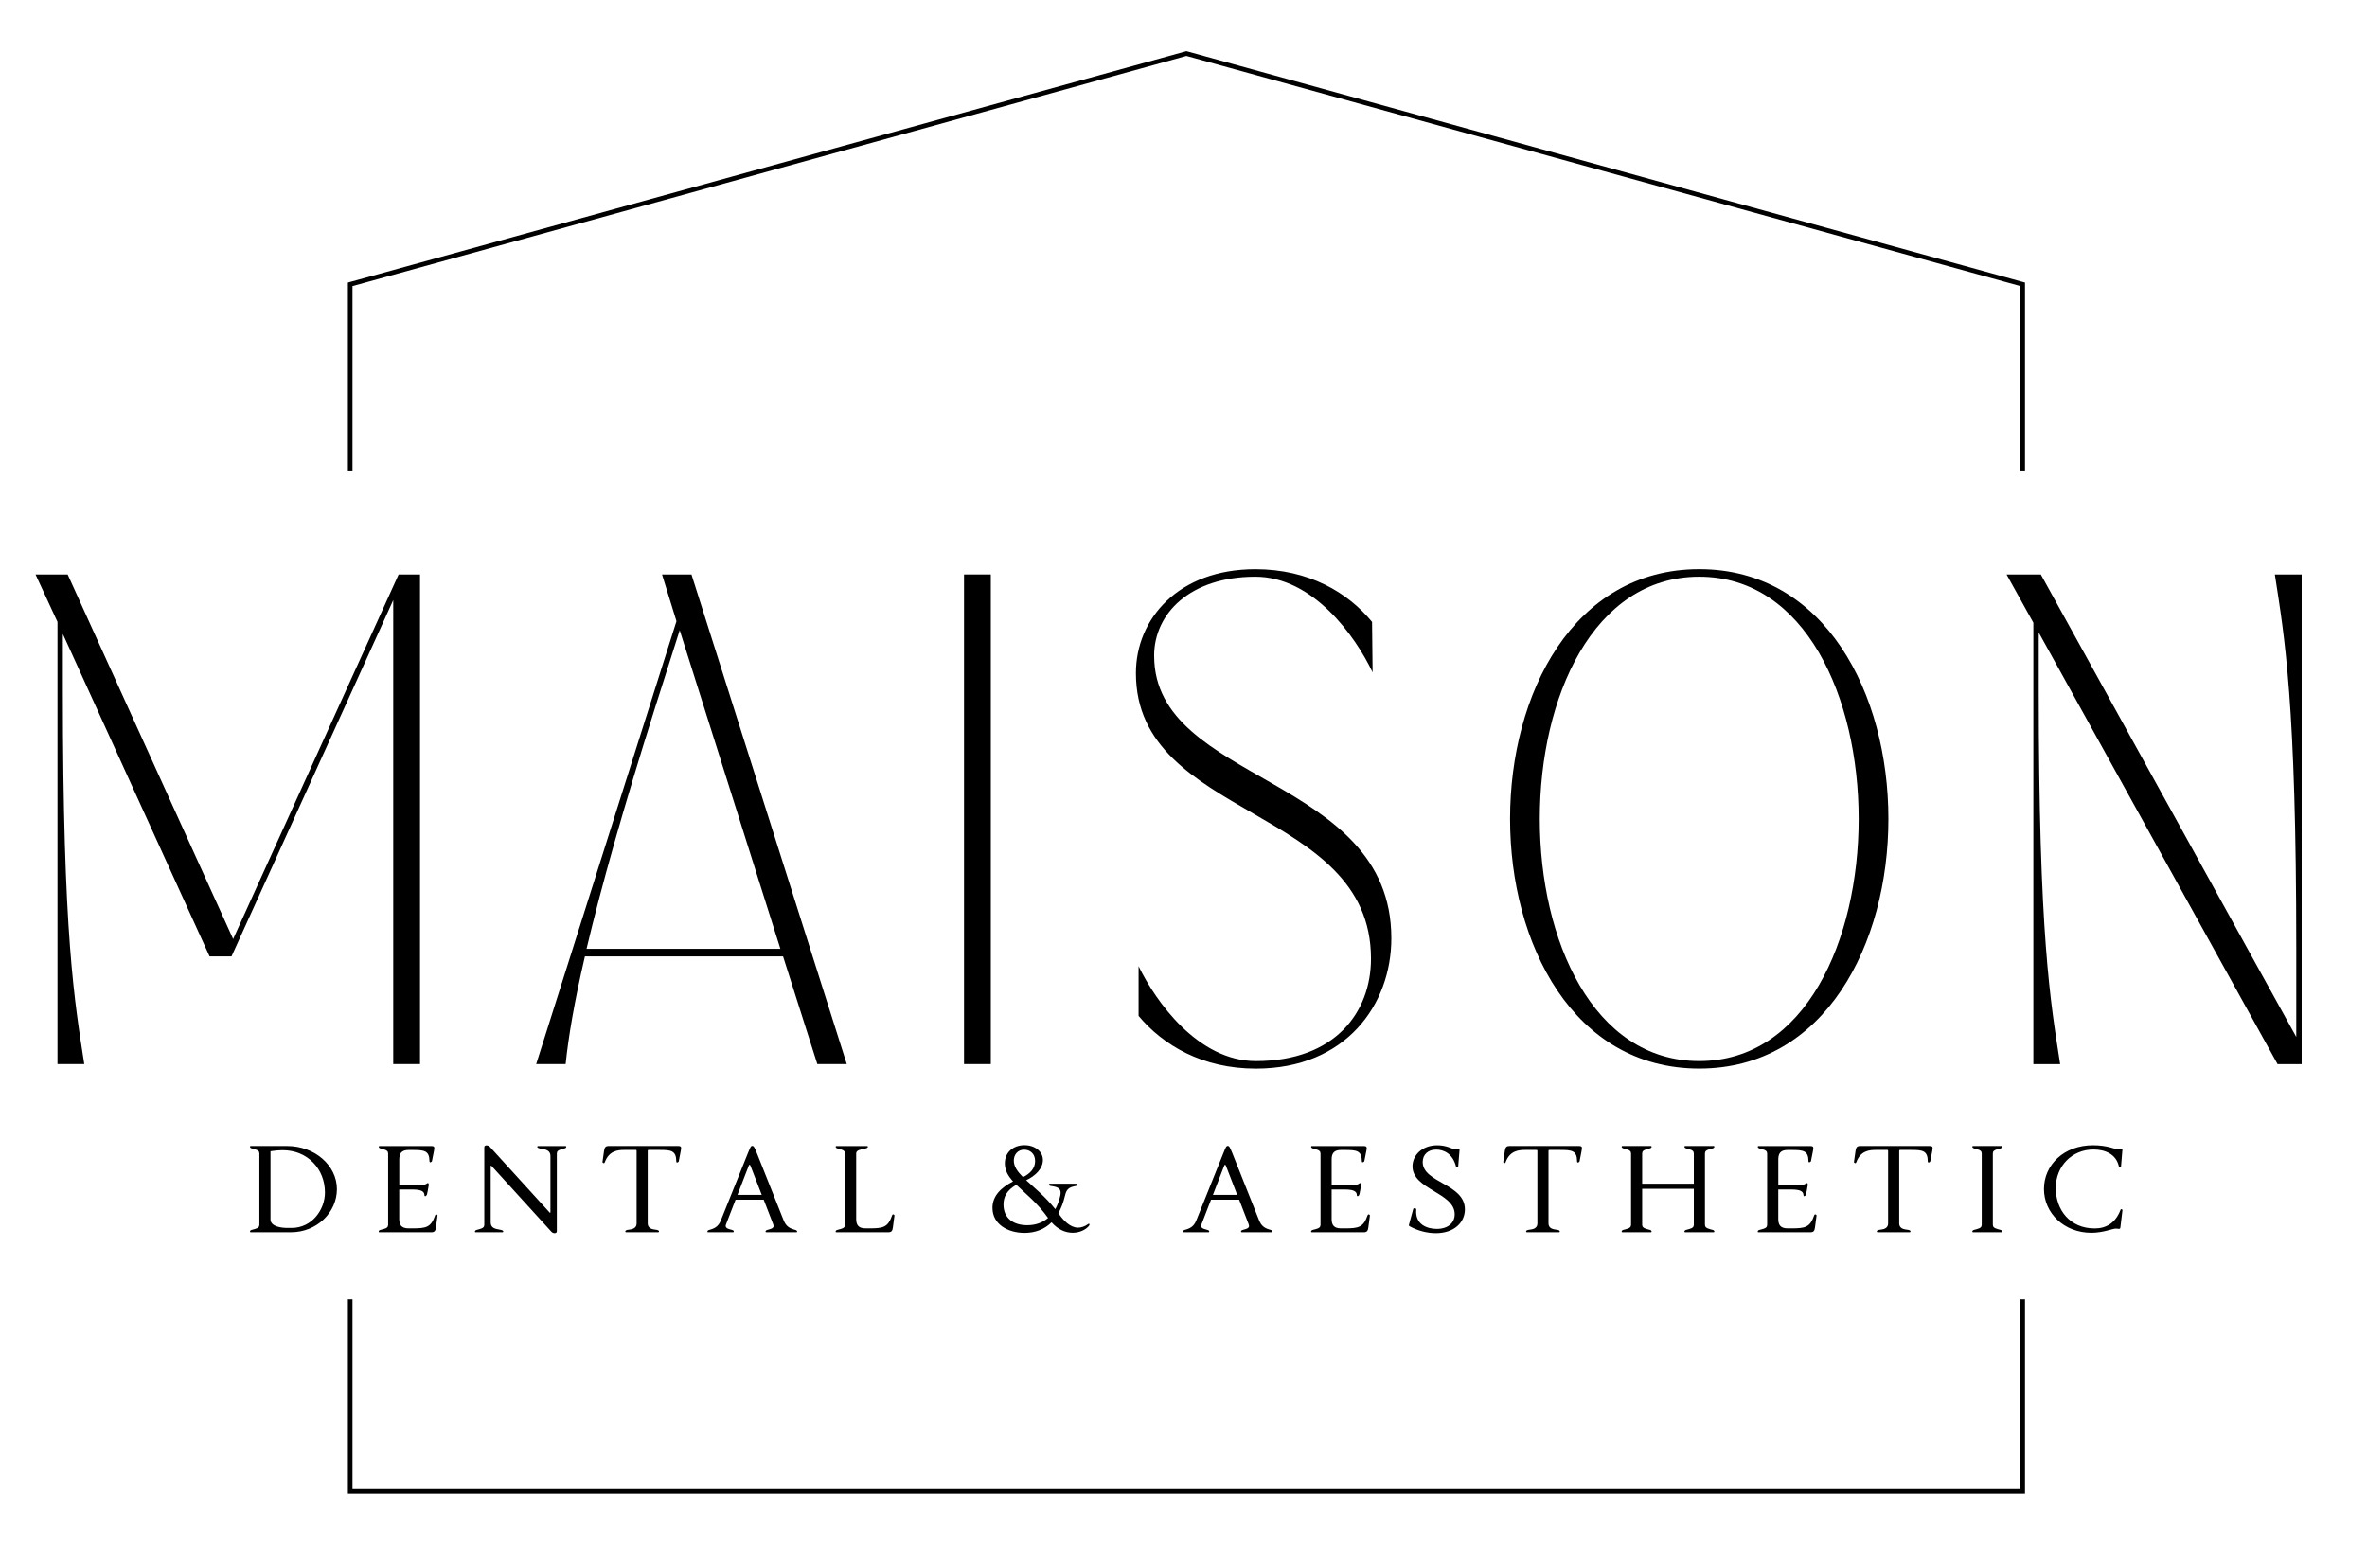 <?xml version="1.0" encoding="UTF-8"?>
<svg id="Layer_1" data-name="Layer 1" xmlns="http://www.w3.org/2000/svg" viewBox="0 0 832.53 551.58">
  <path d="m138.31,374.24h9.42v-172.2h-7.53l-58.2,128.22L23.8,202.04h-11.3l7.72,16.69v155.51h9.42c-3.39-21.99-7.53-44.77-7.53-131.67v-19.6l51.6,113.39h7.72l56.88-125.31v163.19Z"/>
  <path d="m297.83,374.24l-54.62-172.2h-10.36l5.08,16.43-49.34,155.77h10.36c.94-9.27,3.01-21.72,6.78-37.88h69.69l12.05,37.88h10.36Zm-91.53-40.53c5.08-21.46,12.81-49.01,23.92-84.25l8.85-27.82,35.41,112.06h-68.18Z"/>
  <rect x="339.07" y="202.04" width="9.42" height="172.2"/>
  <path d="m405.93,230.65c0-14.84,12.62-27.82,35.6-27.82,20.34,0,35.22,20.93,41.25,33.65l-.19-17.75c-8.48-10.33-22.22-18.54-41.06-18.54-27.12,0-42,17.49-42,36.56,0,51.66,82.68,46.63,82.68,100.41,0,18.81-12.62,36.03-40.49,36.03-20.34,0-35.22-20.93-41.25-33.38v17.49c8.66,10.33,22.41,18.54,41.25,18.54,31.64,0,47.65-22.52,47.65-45.83,0-57.49-83.43-54.31-83.43-99.35Z"/>
  <path d="m597.66,200.18c-88.71,0-88.71,175.64,0,175.64s88.71-175.64,0-175.64Zm0,173c-74.77,0-74.77-170.35,0-170.35s74.77,170.35,0,170.35Z"/>
  <path d="m800.12,202.04c3.39,21.99,7.53,44.77,7.53,131.67v31l-89.84-162.66h-12.05l9.42,16.96v155.25h9.42c-3.39-21.99-7.53-44.77-7.53-131.67v-20.13l84,151.8h8.48v-172.2h-9.42Z"/>
  <polygon points="123.98 100.62 417.3 19.68 710.62 100.62 710.62 165.48 712.24 165.48 712.24 99.38 417.51 18.06 417.3 18 122.95 99.22 122.36 99.38 122.36 165.48 123.98 165.48 123.98 100.62"/>
  <polygon points="710.62 523.75 613.32 523.75 613.32 523.75 123.98 523.75 123.98 456.96 122.36 456.96 122.36 525.37 613.32 525.37 613.32 525.37 712.24 525.37 712.24 456.96 710.62 456.96 710.62 523.75"/>
  <path d="m101.02,403.06h-12.88c-.29,0-.39.6.39.83l1.03.28c1.32.37,1.67.83,1.67,1.56v24.98c0,.74-.34,1.2-1.67,1.56l-1.03.28c-.78.23-.69.83-.39.83h14.25c8.91,0,16.11-6.85,16.11-15.18s-7.84-15.14-17.49-15.14Zm1.57,28.8h-1.47c-1.91,0-5.98-.37-5.98-3.04v-23.92c1.42-.23,2.89-.37,4.26-.37,8.87,0,14.89,6.67,14.89,14.86,0,6.16-4.65,12.47-11.71,12.47Z"/>
  <path d="m134.82,432.28l-1.03.28c-.78.23-.69.83-.39.83h18.32c1.13,0,1.47-.51,1.62-1.75l.54-4.09c.05-.41-.64-.74-.83-.09-1.47,4.23-3.18,4.55-8.03,4.55h-1.32c-2.6,0-3.28-1.33-3.28-3.31v-10.35h4.51c3.13,0,4.31.6,4.36,1.98,0,.28.1.37.29.37s.54-.28.64-.78l.25-1.2c.34-1.75.49-2.39.15-2.58-.54-.28-.25.69-3.13.69h-7.05v-9.06c0-1.98.69-3.31,3.28-3.31h1.32c4.16,0,5.98.18,6.02,3.96,0,.64.78.32.88-.09l.69-3.5c.25-1.29.25-1.75-.88-1.75h-18.32c-.29,0-.39.6.39.83l1.03.28c1.32.37,1.67.83,1.67,1.56v24.98c0,.74-.34,1.2-1.67,1.56Z"/>
  <path d="m172.88,410.06l21.06,23.14c.29.32.73.51,1.13.51.44,0,.78-.23.78-.64v-27.33c0-.74.34-1.2,1.67-1.56l1.03-.28c.83-.23.69-.83.39-.83h-9.65c-.44,0-.59.6.54.83l1.42.28c1.91.37,2.35,1.33,2.35,2.48v19.64c0,.28-.15.32-.29.14l-21.01-23.09c-.29-.32-.73-.51-1.18-.51s-.78.23-.78.64v27.24c0,.74-.34,1.2-1.67,1.56l-1.03.28c-.78.23-.69.83-.39.83h9.45c.39,0,.59-.6-.49-.83l-1.37-.28c-1.86-.37-2.25-1.33-2.25-2.48v-19.6c0-.28.15-.32.29-.14Z"/>
  <path d="m228.18,404.44h3.67c4.16,0,5.98.18,6.02,4.05,0,.64.78.32.88-.09l.69-3.59c.25-1.29.25-1.75-.88-1.75h-24.49c-1.13,0-1.42.51-1.62,1.75l-.54,3.82c-.05.41.64.74.83.09,1.47-4,4.6-4.28,6.81-4.28h4.02c.29,0,.34.14.34.32v25.49c0,.92-.44,1.84-2.06,2.12l-1.13.18c-1.03.18-.88.83-.49.83h11.27c.39,0,.54-.64-.49-.83l-1.13-.18c-1.62-.28-2.06-1.2-2.06-2.12v-25.49c0-.18.05-.32.34-.32Z"/>
  <path d="m270.85,432.28l-.93.28c-.88.23-.73.83-.39.83h10.63c.29,0,.39-.6-.44-.83l-.49-.14c-2.06-.6-2.94-1.61-3.62-3.27l-9.35-23.46c-.88-2.16-1.13-2.67-1.67-2.67s-.73.6-1.62,2.76l-9.4,23.37c-.69,1.66-1.57,2.67-3.62,3.27l-.49.14c-.83.23-.73.83-.44.83h8.82c.29,0,.49-.6-.39-.83l-.98-.28c-1.22-.37-1.42-.92-1.08-1.75l3.33-8.6h9.89l3.33,8.6c.34.83.15,1.38-1.08,1.75Zm-11.46-12.05l3.97-10.26c.15-.41.39-.46.59,0l3.97,10.26h-8.52Z"/>
  <path d="m295.54,432.28l-1.03.28c-.78.23-.69.83-.39.83h18.32c1.13,0,1.47-.51,1.62-1.75l.54-4.09c.05-.41-.64-.74-.83-.09-1.47,4.23-3.18,4.55-8.03,4.55h-1.32c-2.6,0-3.28-1.33-3.28-3.31v-22.96c0-.74.44-1.2,2.06-1.56l1.27-.28c1.03-.23.88-.83.49-.83h-10.82c-.29,0-.39.6.39.83l1.03.28c1.32.37,1.67.83,1.67,1.56v24.98c0,.74-.34,1.2-1.67,1.56Z"/>
  <path d="m349.08,424.87c0,5.61,5.29,8.74,11.27,8.74,3.72,0,6.96-1.2,9.5-3.73,2.3,2.62,4.95,3.68,7.44,3.68s4.65-1.1,5.73-2.44c.34-.41.2-1.01-.34-.6-1.13.83-2.4,1.24-3.53,1.24-2.74,0-5.09-2.58-6.42-4.42-.15-.23-.34-.46-.49-.64.93-1.66,1.71-3.59,2.25-5.84.39-1.56.69-3.08,3.13-3.59l.69-.14c.88-.18.69-.83.15-.83h-9.06c-.59,0-.69.64.1.78l1.08.18c2.69.46,2.64,1.89,2.3,3.45-.39,1.7-.98,3.27-1.71,4.55-3.62-4.51-7.45-7.59-10.24-10.17,3.33-1.56,5.88-4.14,5.88-7.13s-2.84-5.2-6.47-5.2c-3.97,0-7.05,2.53-6.91,6.67.1,2.35,1.18,4.23,2.89,6.07-4.21,2.16-7.25,5.06-7.25,9.34Zm11.12-20.52c2.06,0,3.87,1.38,3.87,4s-1.81,4.46-4.26,5.66c-1.96-1.98-3.23-3.73-3.23-5.84s1.42-3.82,3.62-3.82Zm-2.74,12.33c2.99,2.94,7.25,6.17,11.17,11.69-1.96,1.66-4.46,2.53-7.35,2.53-4.65,0-8.33-2.3-8.33-7.27,0-2.71,1.13-4.97,4.51-6.95Z"/>
  <path d="m438.08,432.28l-.93.28c-.88.23-.73.83-.39.83h10.63c.29,0,.39-.6-.44-.83l-.49-.14c-2.06-.6-2.94-1.61-3.62-3.27l-9.35-23.46c-.88-2.16-1.13-2.67-1.67-2.67s-.73.6-1.62,2.76l-9.4,23.37c-.69,1.66-1.57,2.67-3.62,3.27l-.49.14c-.83.23-.73.83-.44.83h8.82c.29,0,.49-.6-.39-.83l-.98-.28c-1.22-.37-1.42-.92-1.08-1.75l3.33-8.6h9.89l3.33,8.6c.34.83.15,1.38-1.08,1.75Zm-11.46-12.05l3.97-10.26c.15-.41.39-.46.59,0l3.97,10.26h-8.52Z"/>
  <path d="m462.77,432.28l-1.03.28c-.78.23-.69.83-.39.83h18.32c1.13,0,1.47-.51,1.62-1.75l.54-4.09c.05-.41-.64-.74-.83-.09-1.47,4.23-3.18,4.55-8.03,4.55h-1.32c-2.6,0-3.28-1.33-3.28-3.31v-10.35h4.51c3.13,0,4.31.6,4.36,1.98,0,.28.1.37.29.37s.54-.28.64-.78l.24-1.2c.34-1.75.49-2.39.15-2.58-.54-.28-.24.69-3.13.69h-7.05v-9.06c0-1.98.69-3.31,3.28-3.31h1.32c4.16,0,5.98.18,6.02,3.96,0,.64.78.32.88-.09l.69-3.5c.25-1.29.25-1.75-.88-1.75h-18.32c-.29,0-.39.6.39.83l1.03.28c1.32.37,1.67.83,1.67,1.56v24.98c0,.74-.34,1.2-1.67,1.56Z"/>
  <path d="m497.55,424.92c-.2,0-.44.09-.49.32l-1.47,5.43c-.1.18-.05.46.2.6,2.79,1.56,6.12,2.44,9.21,2.44,6.56,0,10.24-3.86,10.24-8.37,0-9.06-14.84-9.29-14.84-16.65,0-2.62,1.86-4.37,4.75-4.37,2.5,0,5.83,1.29,7,6.07.1.46.69.18.73-.14l.49-5.93c.05-.18-.05-.28-.34-.28s-.78.09-1.57.09c-.69,0-2.6-1.33-5.93-1.33-5.34,0-8.72,3.5-8.72,7.41,0,8.19,14.84,9.2,14.84,16.84,0,3.08-2.4,5.15-6.32,5.15-3.33,0-7.69-1.52-7.2-6.81.05-.28-.29-.46-.59-.46Z"/>
  <path d="m545.01,404.44h3.67c4.16,0,5.98.18,6.02,4.05,0,.64.78.32.88-.09l.69-3.59c.25-1.29.25-1.75-.88-1.75h-24.49c-1.13,0-1.42.51-1.62,1.75l-.54,3.82c-.05.41.64.74.83.09,1.47-4,4.6-4.28,6.81-4.28h4.02c.29,0,.34.14.34.32v25.49c0,.92-.44,1.84-2.06,2.12l-1.13.18c-1.03.18-.88.83-.49.83h11.27c.39,0,.54-.64-.49-.83l-1.13-.18c-1.62-.28-2.06-1.2-2.06-2.12v-25.49c0-.18.05-.32.34-.32Z"/>
  <path d="m601.34,404.17l1.03-.28c.83-.23.69-.83.39-.83h-10.09c-.29,0-.39.6.39.83l1.03.28c1.32.37,1.67.83,1.67,1.56v10.58h-18.17v-10.58c0-.74.34-1.2,1.67-1.56l1.03-.28c.83-.23.69-.83.39-.83h-10.09c-.29,0-.39.6.39.83l1.03.28c1.32.37,1.67.83,1.67,1.56v24.98c0,.74-.34,1.2-1.67,1.56l-1.03.28c-.78.23-.69.83-.39.83h10.09c.29,0,.44-.6-.39-.83l-1.03-.28c-1.32-.37-1.67-.83-1.67-1.56v-12.61h18.17v12.61c0,.74-.34,1.2-1.67,1.56l-1.03.28c-.78.23-.69.83-.39.83h10.09c.29,0,.44-.6-.39-.83l-1.03-.28c-1.32-.37-1.67-.83-1.67-1.56v-24.98c0-.74.34-1.2,1.67-1.56Z"/>
  <path d="m619.86,432.28l-1.03.28c-.78.23-.69.83-.39.83h18.32c1.13,0,1.47-.51,1.62-1.75l.54-4.09c.05-.41-.64-.74-.83-.09-1.47,4.23-3.18,4.55-8.03,4.55h-1.32c-2.6,0-3.28-1.33-3.28-3.31v-10.35h4.51c3.13,0,4.31.6,4.36,1.98,0,.28.1.37.29.37s.54-.28.64-.78l.24-1.2c.34-1.75.49-2.39.15-2.58-.54-.28-.24.69-3.13.69h-7.05v-9.06c0-1.98.69-3.31,3.28-3.31h1.32c4.16,0,5.98.18,6.02,3.96,0,.64.78.32.88-.09l.69-3.5c.25-1.29.25-1.75-.88-1.75h-18.32c-.29,0-.39.6.39.83l1.03.28c1.32.37,1.67.83,1.67,1.56v24.98c0,.74-.34,1.2-1.67,1.56Z"/>
  <path d="m668.36,404.44h3.67c4.16,0,5.98.18,6.02,4.05,0,.64.78.32.88-.09l.69-3.59c.24-1.29.24-1.75-.88-1.75h-24.49c-1.13,0-1.42.51-1.62,1.75l-.54,3.82c-.05.41.64.74.83.09,1.47-4,4.6-4.28,6.81-4.28h4.02c.29,0,.34.14.34.32v25.49c0,.92-.44,1.84-2.06,2.12l-1.13.18c-1.03.18-.88.83-.49.83h11.27c.39,0,.54-.64-.49-.83l-1.13-.18c-1.62-.28-2.06-1.2-2.06-2.12v-25.49c0-.18.05-.32.34-.32Z"/>
  <path d="m702.6,404.17l1.03-.28c.83-.23.69-.83.39-.83h-10.09c-.29,0-.39.6.39.83l1.03.28c1.32.37,1.67.83,1.67,1.56v24.98c0,.74-.34,1.2-1.67,1.56l-1.03.28c-.78.23-.69.83-.39.83h10.09c.29,0,.44-.6-.39-.83l-1.03-.28c-1.32-.37-1.67-.83-1.67-1.56v-24.98c0-.74.34-1.2,1.67-1.56Z"/>
  <path d="m746.19,404.03c-.29,0-.78.09-1.62.09-.93,0-3.43-1.33-8.42-1.33-10.24,0-17.24,6.9-17.24,15.37s7.05,15.41,16.7,15.41c4.11,0,7.45-1.47,8.47-1.47.69,0,1.03.09,1.27.09.29,0,.39-.18.44-.51l.73-6.03c.05-.32-.54-.6-.69-.14-1.76,4.69-5.14,6.53-9.06,6.53-8.72,0-13.71-6.49-13.71-14.22s5.73-13.53,13.27-13.53c3.92,0,8.03,1.52,8.96,6.07.1.46.69.18.73-.14l.49-5.93c.05-.18-.05-.28-.34-.28Z"/>
</svg>